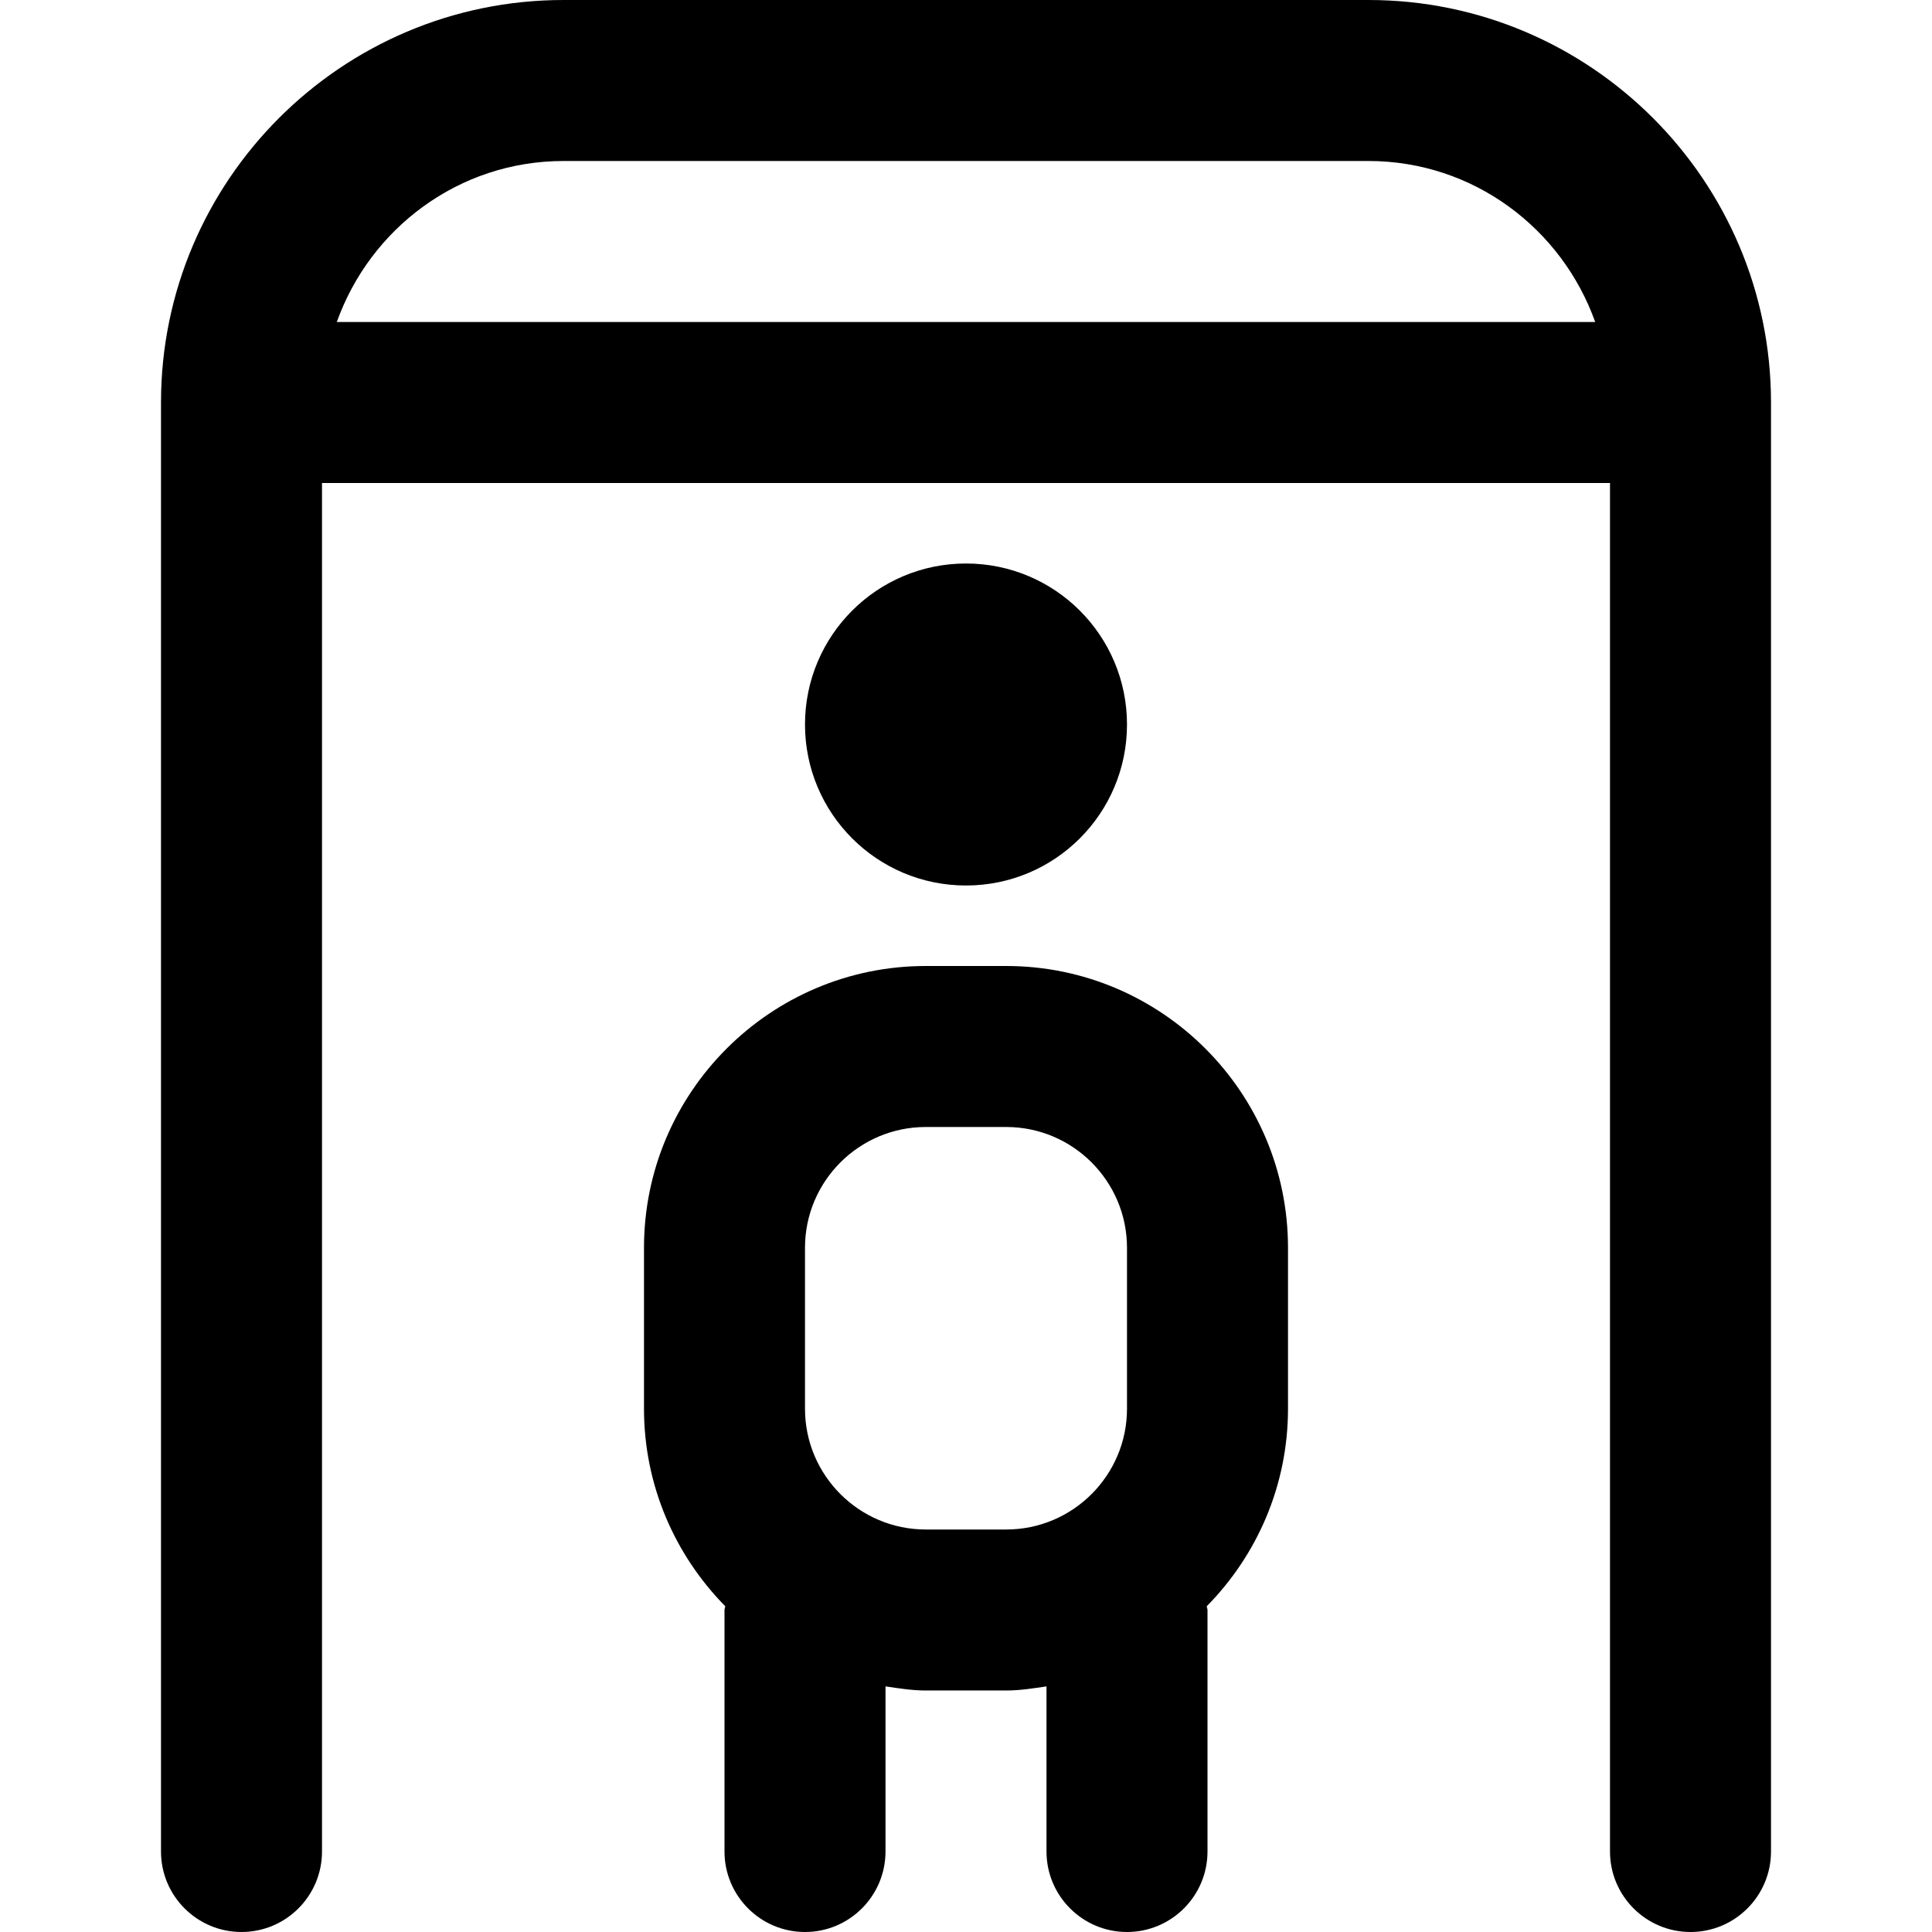 <svg id="Layer_1" viewBox="0 0 24 24" xmlns="http://www.w3.org/2000/svg" data-name="Layer 1"><path d="m17 0h-10c-2.757 0-5 2.243-5 5v18c0 .552.448 1 1 1s1-.448 1-1v-17h16v17c0 .552.448 1 1 1s1-.448 1-1v-18c0-2.757-2.243-5-5-5zm-10 2h10c1.302 0 2.402.839 2.816 2h-15.632c.414-1.161 1.514-2 2.816-2zm5 9c-1.105 0-2-.895-2-2s.895-2 2-2 2 .895 2 2-.895 2-2 2zm.5 1h-1c-1.93 0-3.5 1.57-3.5 3.5v2c0 .955.387 1.821 1.009 2.453 0 .016-.009.03-.009.047v3c0 .552.448 1 1 1s1-.448 1-1v-2.051c.165.024.329.051.5.051h1c.171 0 .335-.027.5-.051v2.051c0 .552.448 1 1 1s1-.448 1-1v-3c0-.017-.009-.03-.009-.047.623-.632 1.009-1.498 1.009-2.453v-2c0-1.93-1.57-3.5-3.5-3.5zm-1 7c-.827 0-1.5-.673-1.5-1.5v-2c0-.827.673-1.5 1.5-1.5h1c.827 0 1.5.673 1.5 1.5v2c0 .827-.673 1.5-1.5 1.5z"/></svg>